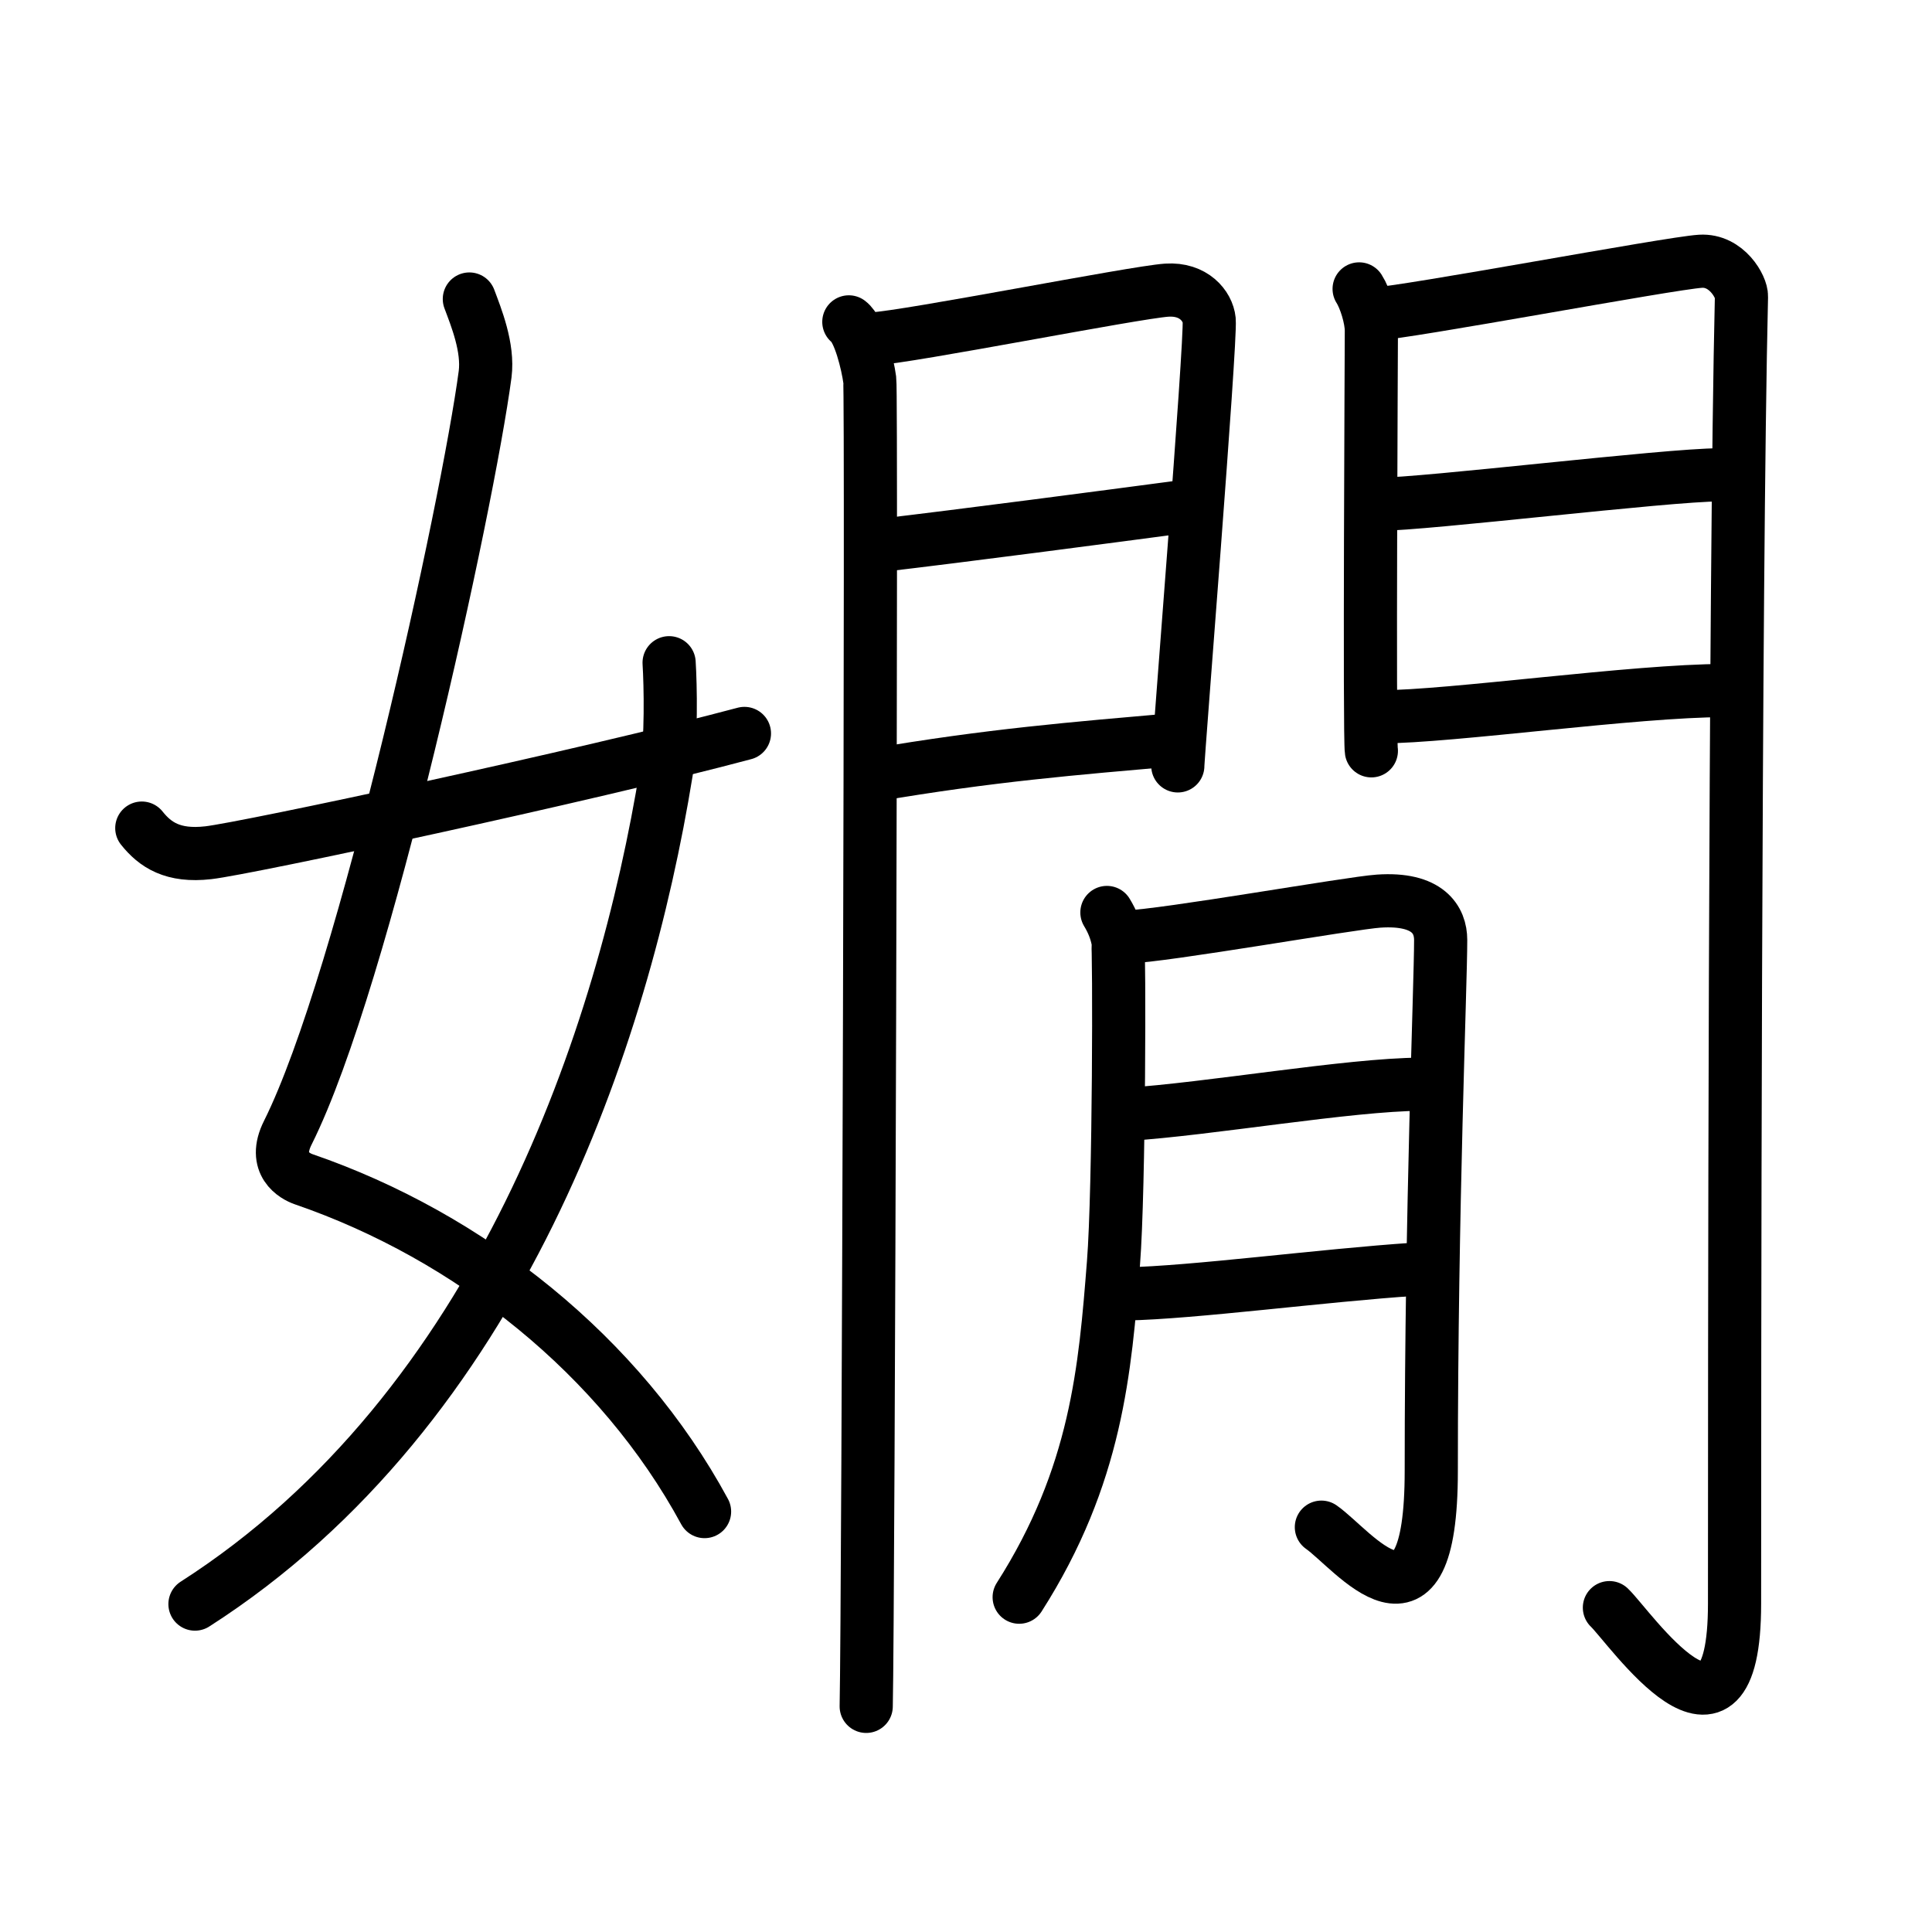 <svg xmlns="http://www.w3.org/2000/svg" width="109" height="109" viewBox="0 0 109 109" style="fill:none;stroke:currentColor;stroke-width:3;stroke-linecap:round;stroke-linejoin:round;">
<path id="kvg:05afa-s1" d="M26.48,16.87c0.39,1.04,1.08,2.74,0.89,4.24c-0.98,7.39-6.81,34.15-11.13,42.79c-0.89,1.77,0.4,2.46,0.89,2.63C26.5,69.75,35,76.5,39.75,85.28"/>
<path id="kvg:05afa-s2" d="M37.75,37.39c0.08,1.27,0.14,4.34-0.16,6.18C35.18,58.41,28.23,79.46,11,90.5"/>
<path id="kvg:05afa-s3" d="M8,46.72c0.75,0.94,1.75,1.62,3.75,1.39c2.15-0.24,21.34-4.35,30.25-6.73"/>
<path id="kvg:05afa-s4" d="M47.89,18.16c0.6,0.45,1.06,2.38,1.18,3.27c0.12,0.89-0.08,69.28-0.2,74.84"/>
<path id="kvg:05afa-s5" d="M49.23,19.12c2.01-0.1,14.78-2.63,16.6-2.75c1.52-0.1,2.31,0.9,2.39,1.69c0.11,1.21-1.77,24.56-1.77,25.15"/>
<path id="kvg:05afa-s6" d="M49.59,30.78c4.93-0.58,12.59-1.59,17.34-2.22"/>
<path id="kvg:05afa-s7" d="M49.23,43.74c6.68-1.14,11.26-1.5,17.16-2.02"/>
<path id="kvg:05afa-s8" d="M76.68,16.3c0.34,0.53,0.69,1.65,0.69,2.36c0,0.7-0.12,23,0,23.7"/>
<path id="kvg:05afa-s9" d="M77.44,17.73c1.94-0.09,16.73-2.88,18.5-2.99c1.48-0.09,2.33,1.46,2.31,1.99c-0.38,16.2-0.39,62-0.39,73.75c0,10.01-5.93,1.29-7.06,0.22"/>
<path id="kvg:05afa-s10" d="M77.78,28.45c2.63,0,16.25-1.66,19.22-1.66"/>
<path id="kvg:05afa-s11" d="M77.94,40.44c3.89,0,14.3-1.48,19.33-1.48"/>
<path id="kvg:05afa-s12" d="M62.45,51.48c0.31,0.51,0.51,1.02,0.61,1.52c0.1,0.5,0.09,14.07-0.24,18.26c-0.47,5.97-0.94,11.99-5.32,18.85"/>
<path id="kvg:05afa-s13" d="M63.57,52.86c2.1-0.05,12.65-1.92,14.21-2.02c2.8-0.19,3.5,1.07,3.5,2.19c0,2.65-0.53,14.92-0.53,29.96c0,10.34-4.41,4.42-6.2,3.17"/>
<path id="kvg:05afa-s14" d="M63.57,62.87c4.61-0.29,12.53-1.68,16.58-1.7"/>
<path id="kvg:05afa-s15" d="M63.51,73c3.79-0.07,11.14-1.05,16.29-1.39"/>
</svg>
